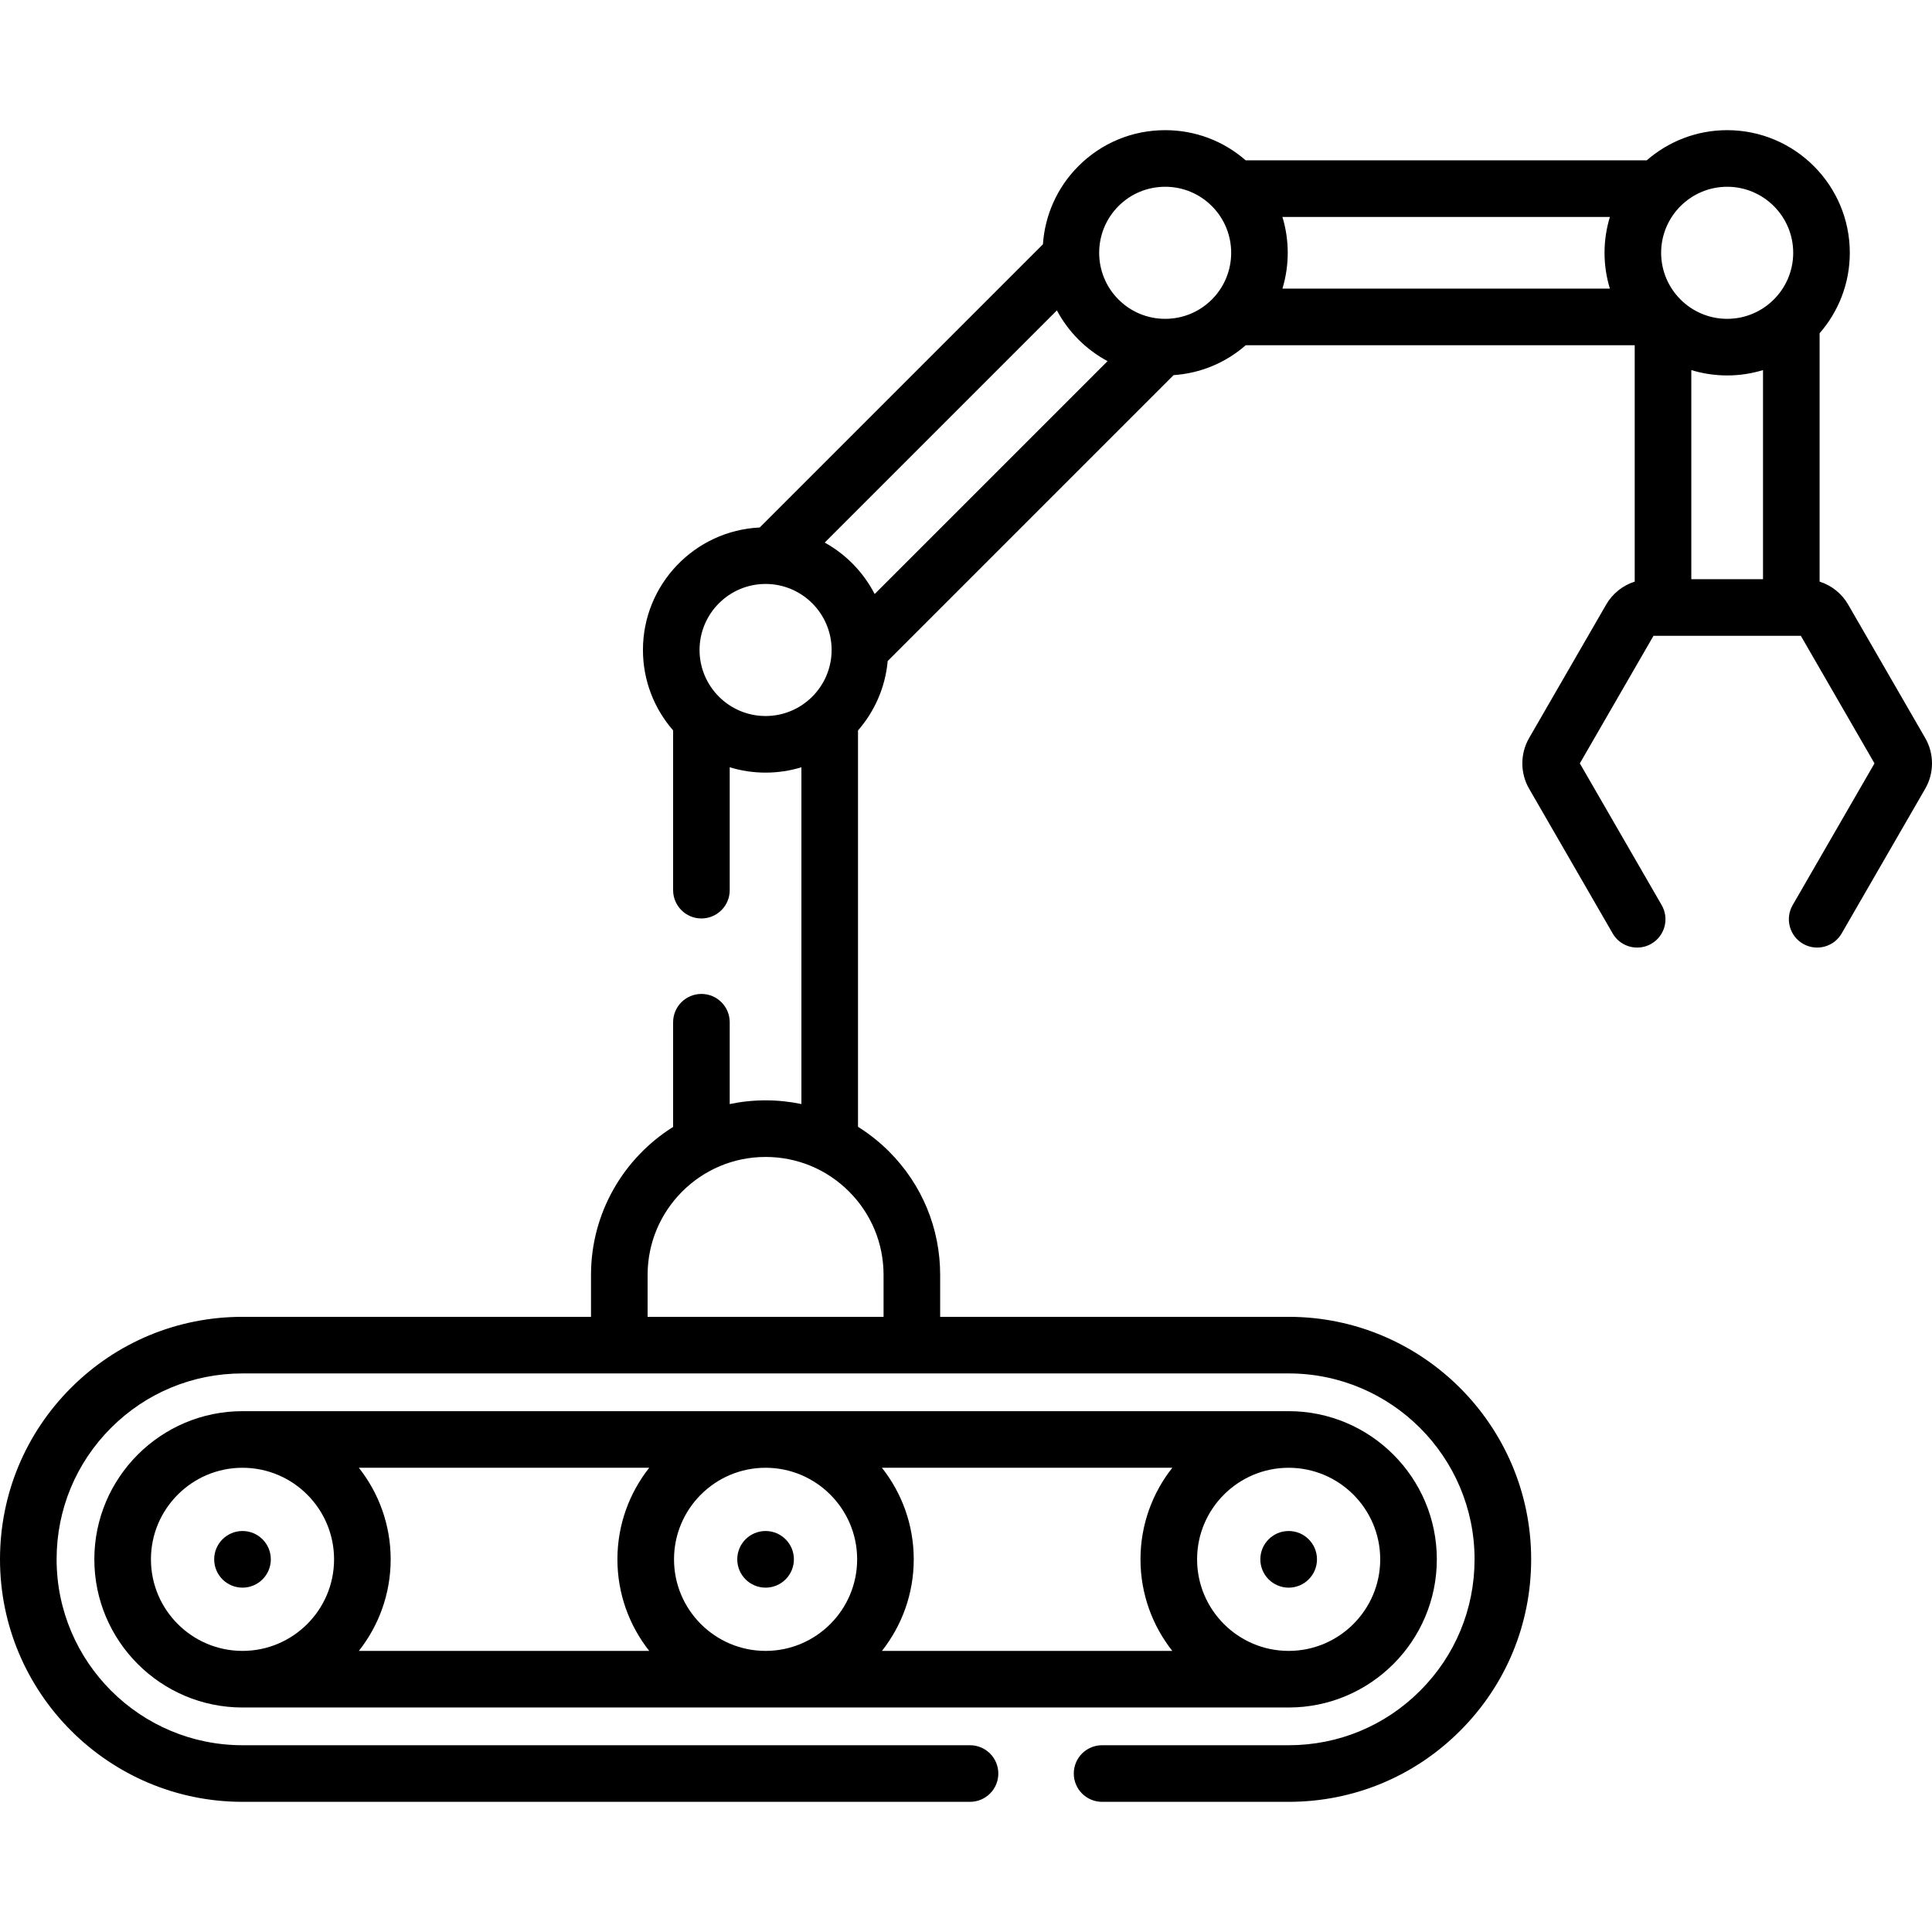 <svg id="Capa_1" enable-background="new 0 0 511.995 511.995" height="512" viewBox="0 0 511.995 511.995" width="512" xmlns="http://www.w3.org/2000/svg"><g><path d="m510.202 195.593-20.436-35.397c-1.691-2.927-4.417-5.064-7.557-6.066v-65.814c4.978-5.712 8.003-13.168 8.003-21.322 0-17.92-14.579-32.5-32.5-32.5-8.15 0-15.603 3.022-21.313 7.996h-106.283c-5.917-5.167-13.408-7.996-21.337-7.996-8.682 0-16.843 3.38-22.981 9.519-5.763 5.764-8.896 13.172-9.417 20.728l-75.048 75.048c-17.203.813-30.948 15.061-30.948 32.461 0 8.149 3.022 15.602 7.995 21.312v42.337c0 4.142 3.357 7.5 7.5 7.5s7.5-3.358 7.5-7.5v-32.569c3.008.922 6.199 1.421 9.505 1.421 3.302 0 6.49-.499 9.495-1.418v89.247c-3.091-.642-6.269-.979-9.5-.979-3.256 0-6.432.342-9.5.985v-21.685c0-4.142-3.357-7.5-7.5-7.5s-7.5 3.358-7.5 7.5v27.747c-13.055 8.187-21.76 22.699-21.76 39.213v11.11h-92.35c-17.164 0-33.306 6.682-45.455 18.819-12.133 12.143-18.815 28.281-18.815 45.44 0 35.438 28.831 64.27 64.27 64.27h192.79c4.143 0 7.5-3.358 7.5-7.5s-3.357-7.5-7.5-7.5h-192.79c-27.167 0-49.27-22.102-49.27-49.27 0-13.155 5.123-25.528 14.421-34.833 9.312-9.303 21.688-14.426 34.849-14.426h277.23c27.167 0 49.27 22.098 49.27 49.26 0 13.167-5.125 25.538-14.436 34.84-9.296 9.305-21.667 14.43-34.834 14.43h-49.44c-4.143 0-7.5 3.358-7.5 7.5s3.357 7.5 7.5 7.5h49.44c17.177 0 33.316-6.687 45.44-18.824 12.142-12.13 18.829-28.27 18.829-45.446 0-35.433-28.831-64.26-64.27-64.26h-92.35v-11.11c0-12.353-4.814-23.97-13.557-32.713-2.514-2.514-5.273-4.691-8.214-6.534v-105.039c4.376-5.02 7.237-11.388 7.866-18.393l75.771-75.771c7.099-.48 13.75-3.236 19.109-7.919h103.086v62.641c-3.139 1.004-5.862 3.141-7.552 6.067l-20.436 35.396c-2.389 4.138-2.389 9.278 0 13.416l22.144 38.354c1.39 2.406 3.91 3.751 6.502 3.751 1.272 0 2.562-.324 3.743-1.006 3.587-2.071 4.816-6.658 2.745-10.245l-21.687-37.562 19.521-33.812h39.043l19.521 33.812-21.686 37.562c-2.071 3.587-.842 8.174 2.745 10.245s8.175.842 10.245-2.745l22.142-38.352c2.393-4.141 2.393-9.283.002-13.421zm-276.052 153.377h-62.53v-11.11c0-17.237 14.023-31.26 31.26-31.26 8.354 0 16.204 3.251 22.106 9.153 5.909 5.91 9.164 13.761 9.164 22.107zm105.698-291.48h86.786c-.922 3.008-1.421 6.199-1.421 9.504 0 3.303.499 6.49 1.418 9.496h-86.78c1.878-6.183 1.877-12.817-.003-19zm117.865 42.005c3.303 0 6.491-.499 9.497-1.419v55.414h-19v-55.416c3.007.922 6.198 1.421 9.503 1.421zm0-50c9.649 0 17.5 7.851 17.5 17.5s-7.851 17.5-17.5 17.5-17.5-7.851-17.5-17.5 7.85-17.5 17.5-17.5zm-239.162 94.292 61.533-61.534c1.475 2.777 3.377 5.386 5.714 7.722 2.311 2.311 4.909 4.23 7.714 5.726l-61.721 61.721c-2.963-5.751-7.587-10.511-13.24-13.635zm-33.166 28.464c0-9.649 7.851-17.5 17.5-17.5s17.5 7.851 17.5 17.5-7.851 17.5-17.5 17.5-17.5-7.851-17.5-17.5zm123.394-87.757c-4.675 0-9.069-1.82-12.374-5.125-6.823-6.823-6.823-17.925 0-24.749 3.305-3.305 7.699-5.125 12.374-5.125 4.674 0 9.069 1.82 12.374 5.125 6.823 6.823 6.823 17.925 0 24.749h.001c-3.305 3.305-7.701 5.125-12.375 5.125z"/><path d="m380.77 413.235c0-21.651-17.614-39.265-39.265-39.265h-277.24c-21.651 0-39.265 17.614-39.265 39.265s17.614 39.265 39.265 39.265h277.24c21.65 0 39.265-17.614 39.265-39.265zm-202.15 0c0-13.38 10.885-24.265 24.265-24.265s24.265 10.885 24.265 24.265-10.885 24.265-24.265 24.265-24.265-10.885-24.265-24.265zm-6.57 24.265h-76.949c5.272-6.685 8.43-15.111 8.43-24.265s-3.158-17.58-8.43-24.265h76.949c-5.272 6.685-8.43 15.111-8.43 24.265s3.158 17.58 8.43 24.265zm61.67-48.53h76.949c-5.272 6.685-8.43 15.111-8.43 24.265s3.158 17.58 8.43 24.265h-76.949c5.272-6.685 8.43-15.111 8.43-24.265s-3.158-17.58-8.43-24.265zm132.05 24.265c0 13.38-10.885 24.265-24.265 24.265s-24.266-10.885-24.266-24.265 10.886-24.265 24.266-24.265 24.265 10.885 24.265 24.265zm-325.77 0c0-13.38 10.885-24.265 24.265-24.265s24.266 10.885 24.266 24.265-10.886 24.265-24.266 24.265-24.265-10.885-24.265-24.265z"/><circle cx="341.505" cy="413.235" r="7.505"/><circle cx="202.885" cy="413.235" r="7.505"/><circle cx="64.265" cy="413.235" r="7.505"/></g></svg>